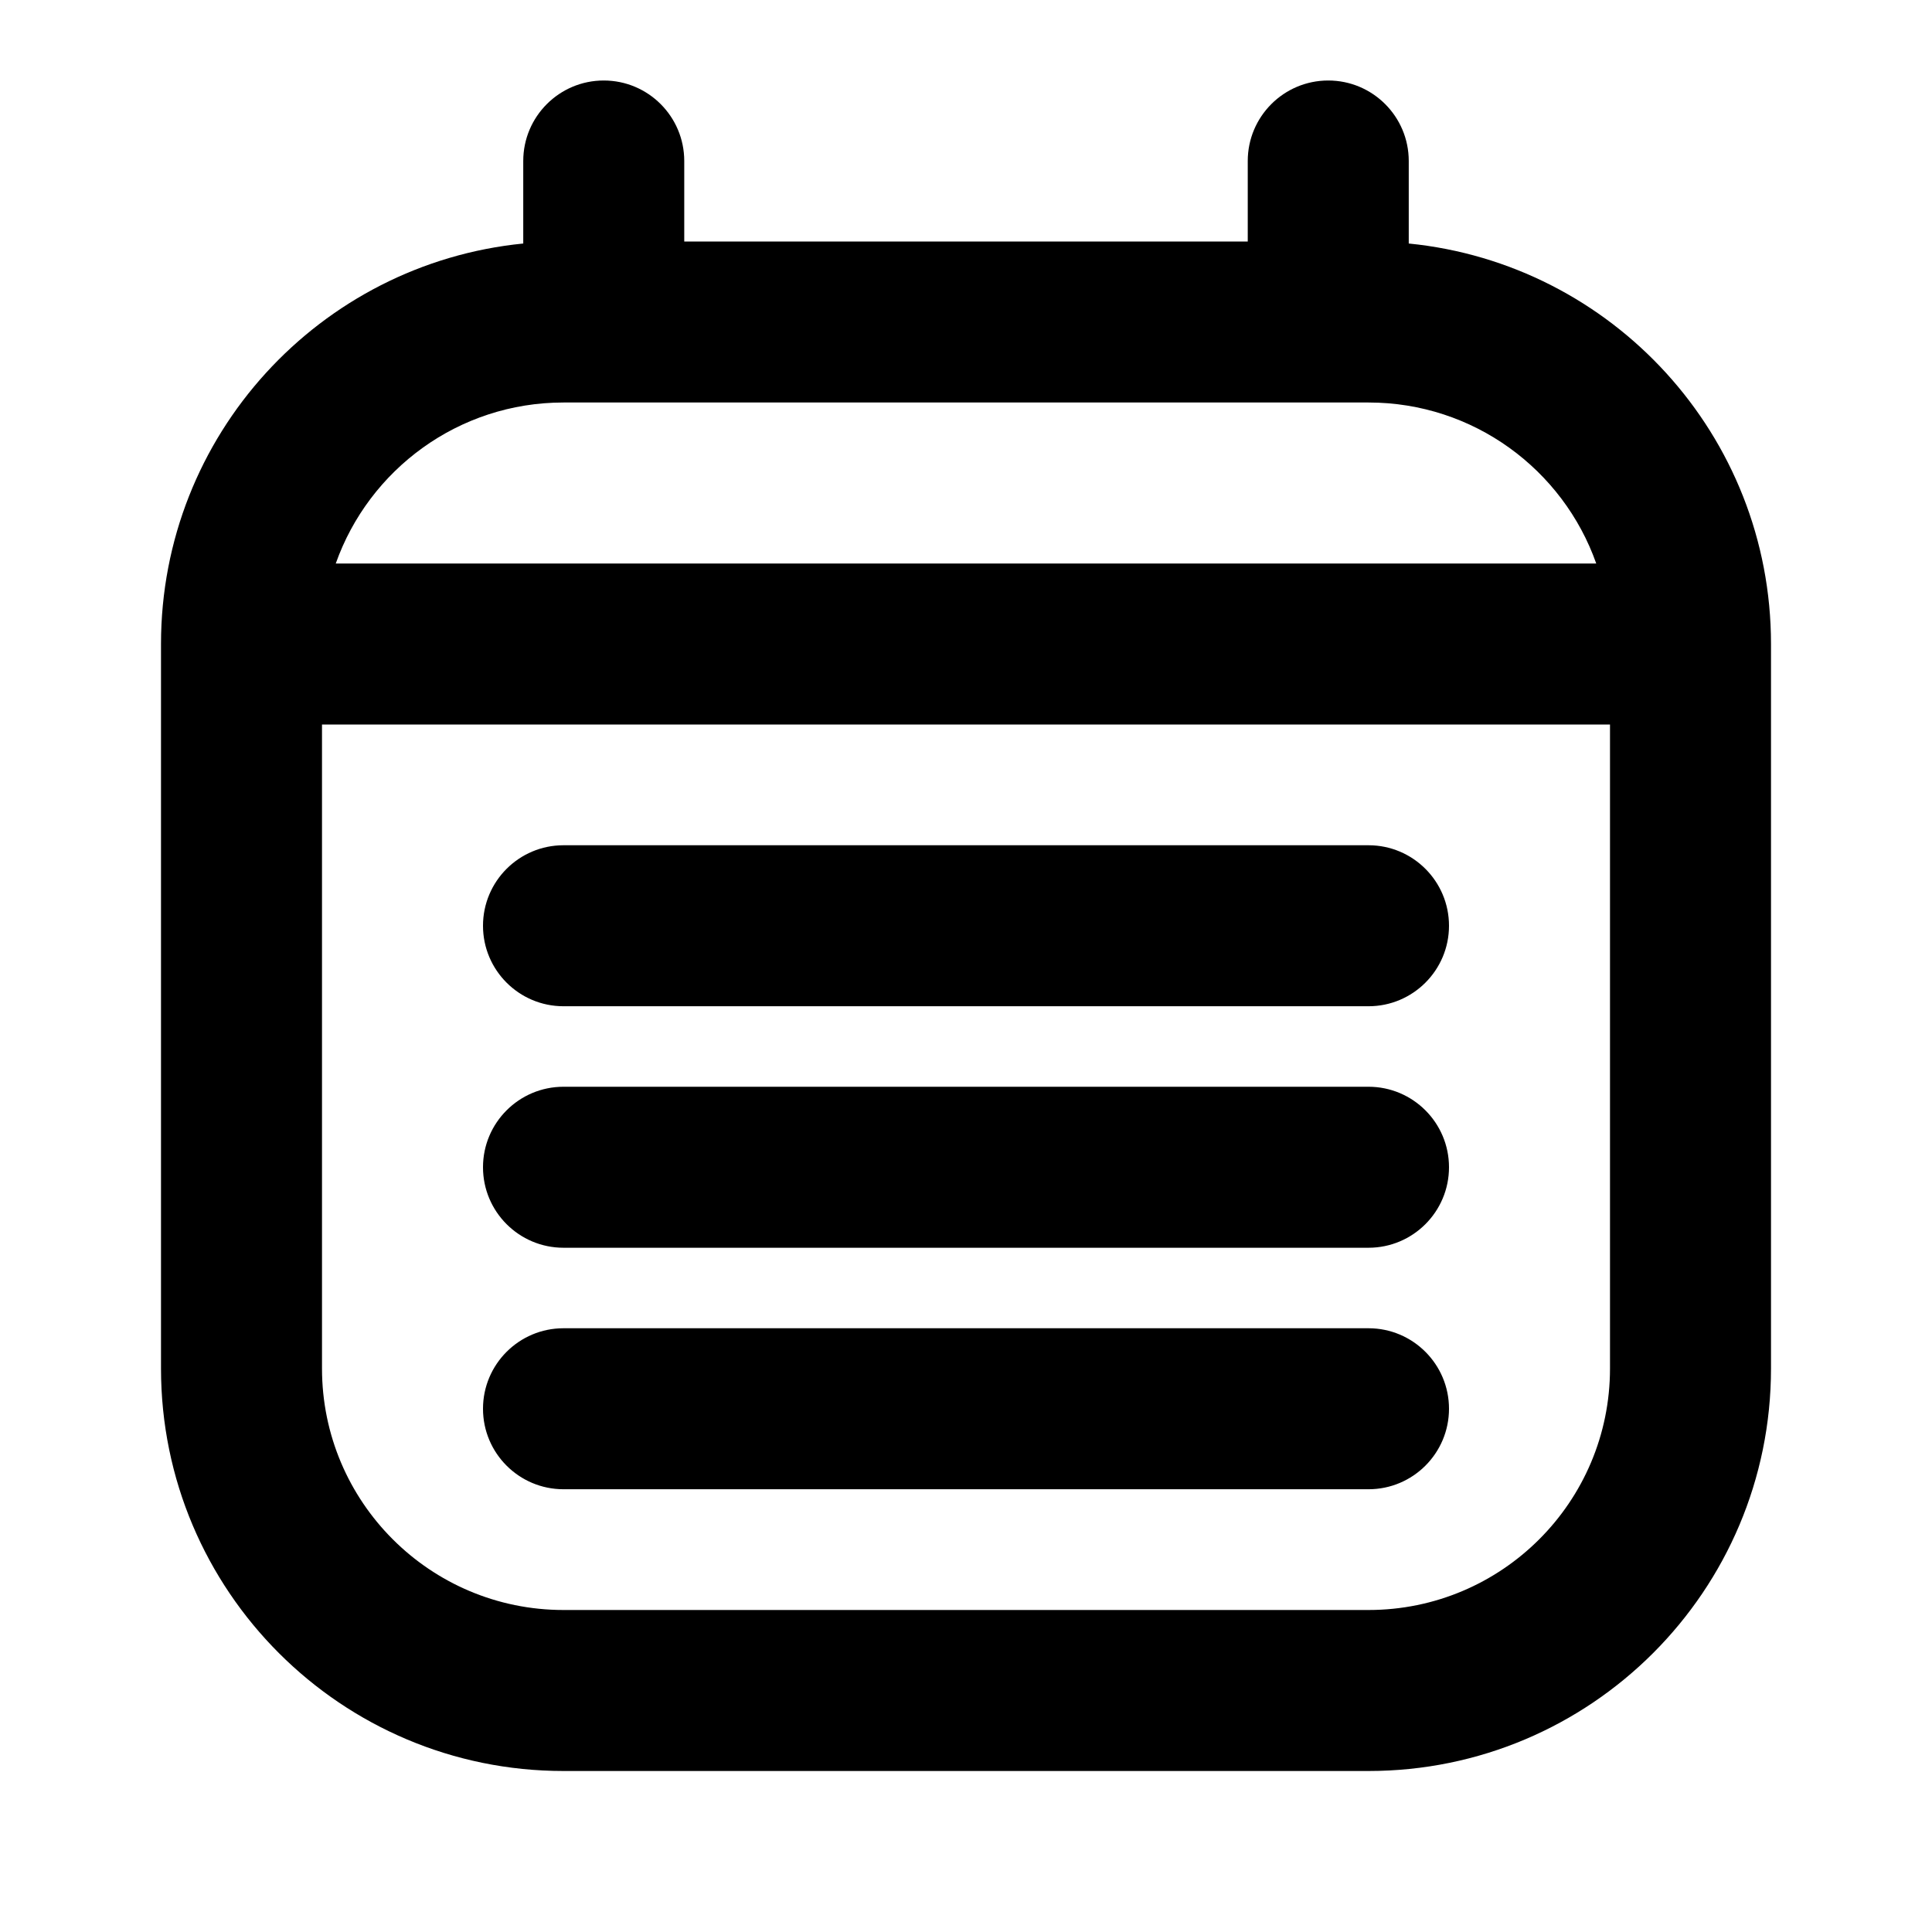 <svg width="24" height="24" viewBox="0 0 24 24" fill="none" xmlns="http://www.w3.org/2000/svg">
<path fill-rule="evenodd" clip-rule="evenodd" d="M7.5 1C8.052 1 8.5 1.448 8.5 2V3H15.5V2C15.5 1.448 15.948 1 16.5 1C17.052 1 17.5 1.448 17.5 2V3.025C20.027 3.276 22 5.407 22 8V17C22 19.761 19.761 22 17 22H7C4.239 22 2 19.761 2 17V8C2 5.407 3.973 3.276 6.5 3.025V2C6.5 1.448 6.948 1 7.5 1ZM4.171 7H19.829C19.418 5.835 18.306 5 17 5H7C5.694 5 4.583 5.835 4.171 7ZM20 9H4V17C4 18.657 5.343 20 7 20H17C18.657 20 20 18.657 20 17V9ZM6 11.5C6 10.948 6.448 10.5 7 10.5H17C17.552 10.5 18 10.948 18 11.5C18 12.052 17.552 12.5 17 12.5H7C6.448 12.5 6 12.052 6 11.5ZM6 14.5C6 13.948 6.448 13.5 7 13.5H17C17.552 13.5 18 13.948 18 14.5C18 15.052 17.552 15.5 17 15.5H7C6.448 15.5 6 15.052 6 14.5ZM6 17.5C6 16.948 6.448 16.5 7 16.5H17C17.552 16.5 18 16.948 18 17.5C18 18.052 17.552 18.5 17 18.5H7C6.448 18.5 6 18.052 6 17.5Z" fill="currentColor"/>
</svg>
